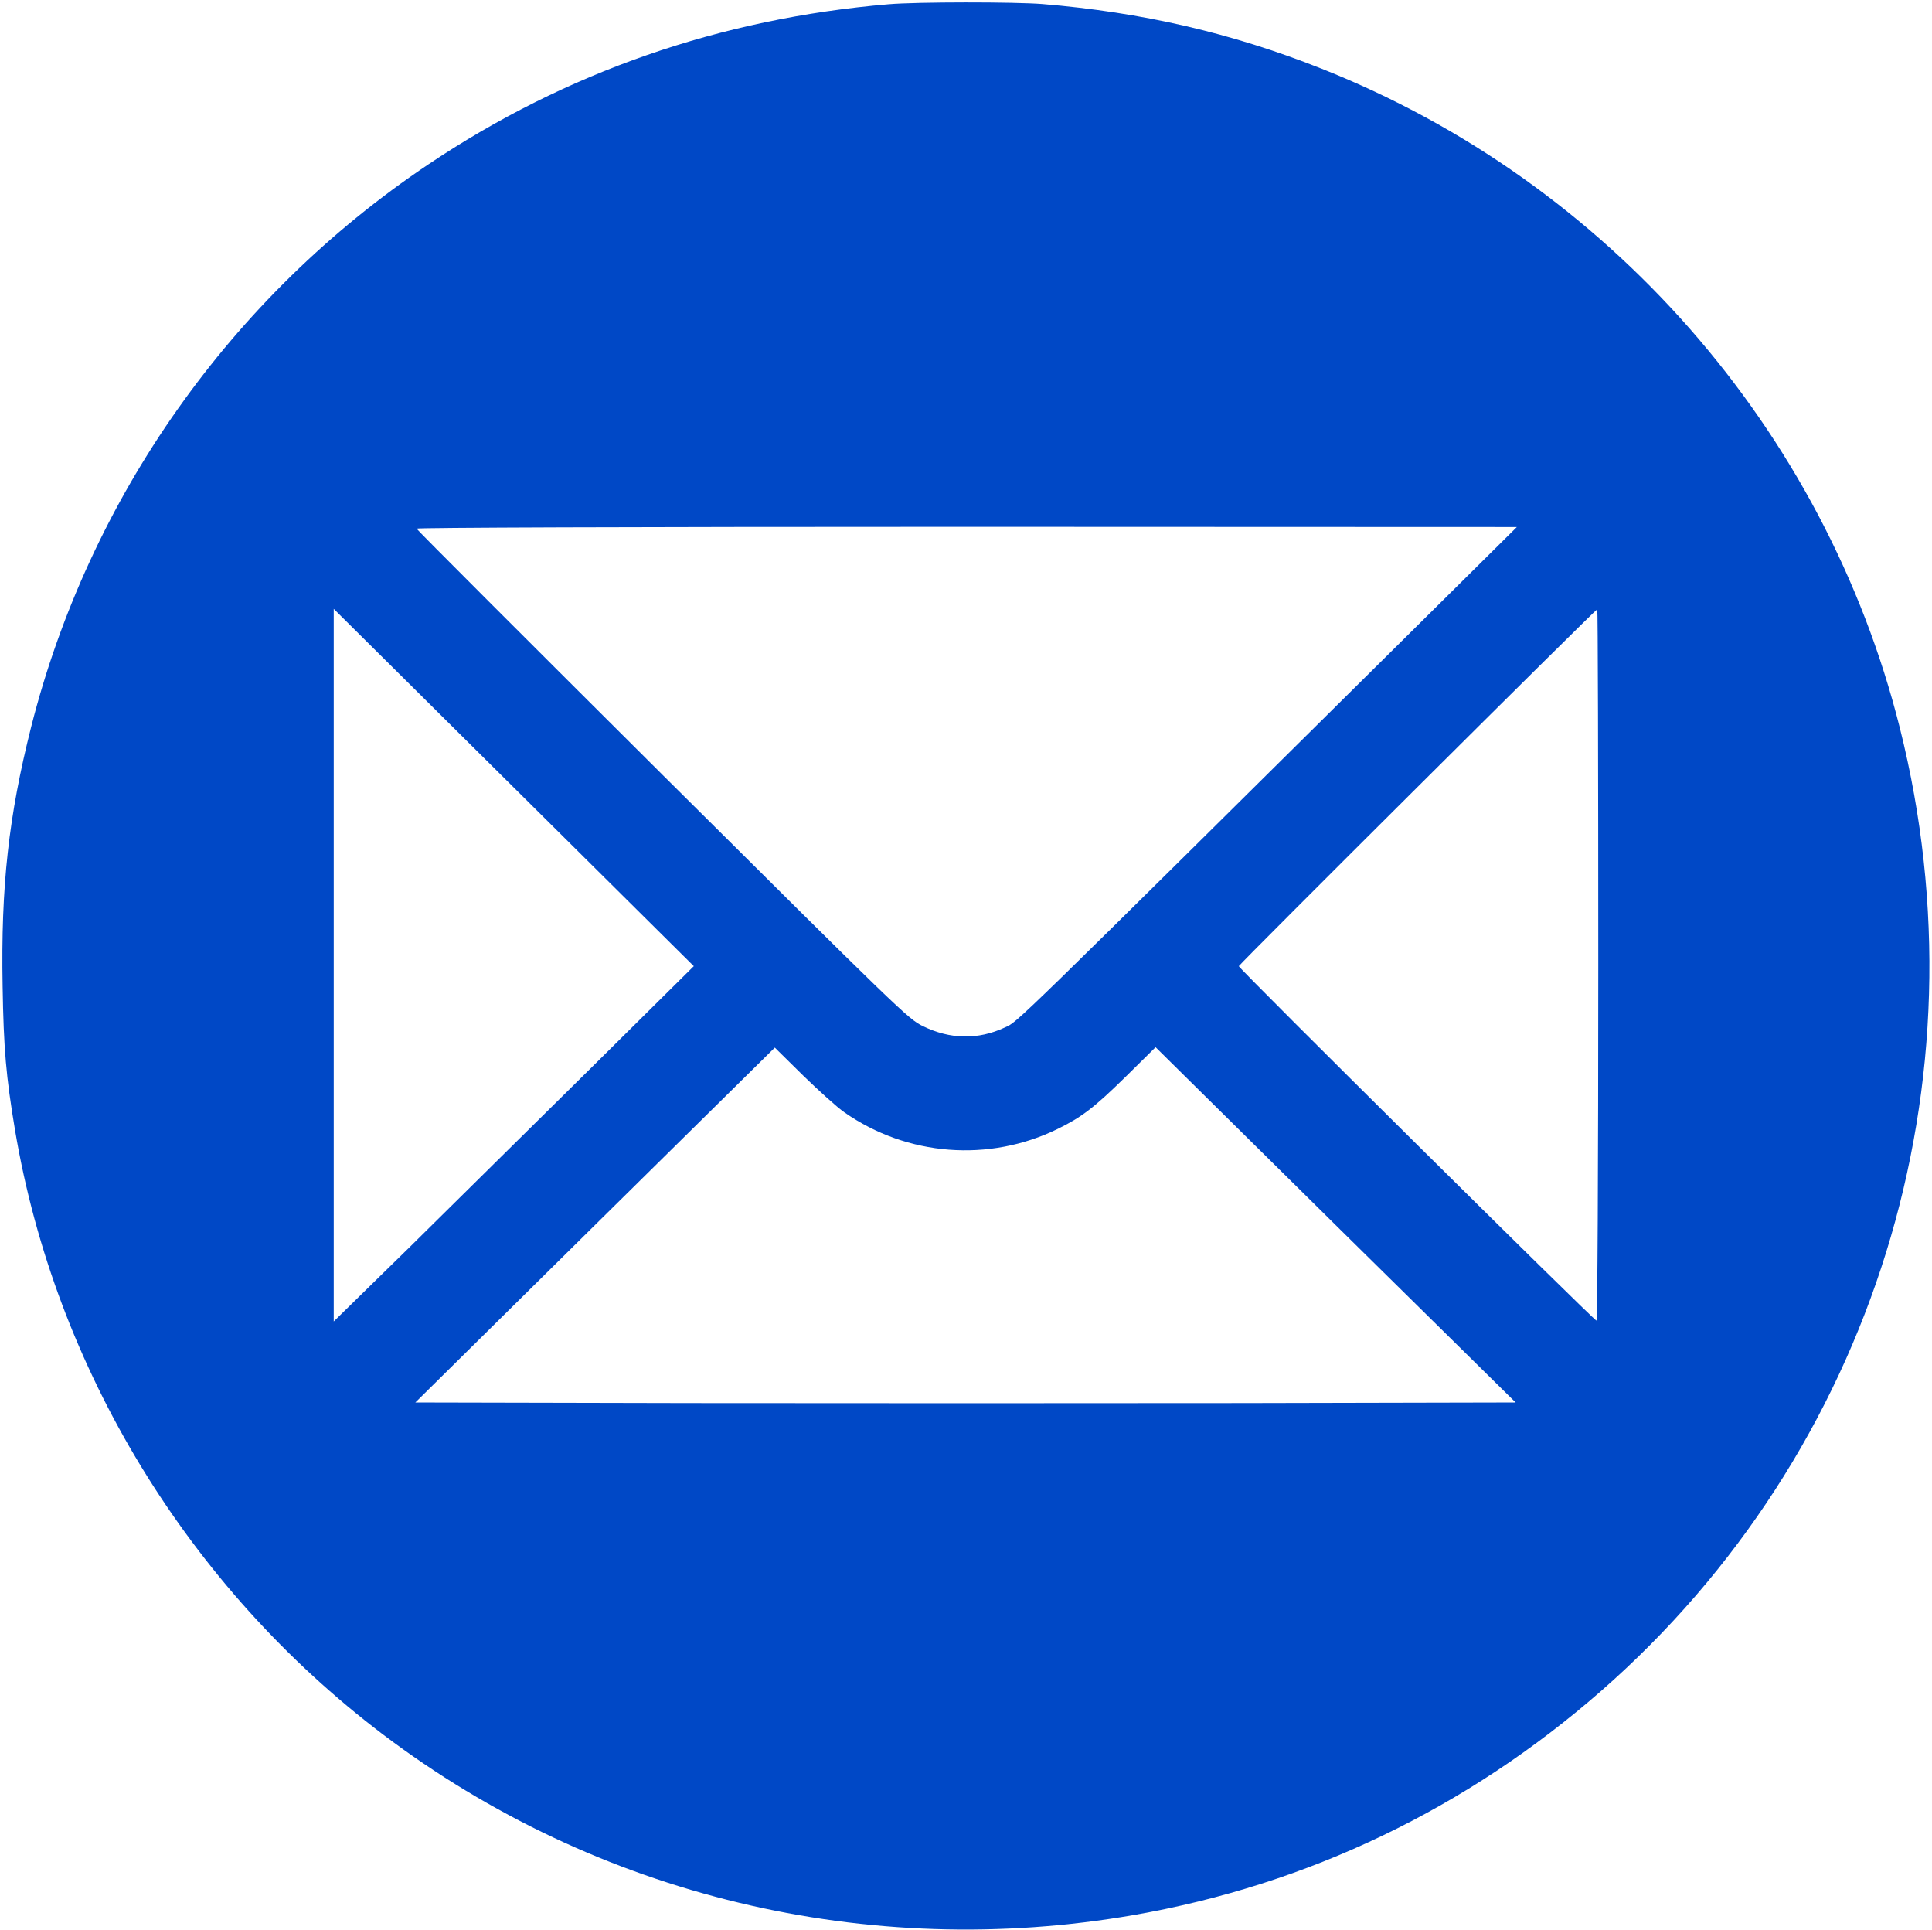 <?xml version="1.0" encoding="UTF-8" standalone="no"?>
<svg
   version="1.0"
   width="961pt"
   height="960pt"
   viewBox="0 0 961 960"
   preserveAspectRatio="xMidYMid meet"
   id="svg6"
   sodipodi:docname="email_hover.svg"
   inkscape:version="1.1 (c68e22c387, 2021-05-23)"
   xmlns:inkscape="http://www.inkscape.org/namespaces/inkscape"
   xmlns:sodipodi="http://sodipodi.sourceforge.net/DTD/sodipodi-0.dtd"
   xmlns="http://www.w3.org/2000/svg"
   xmlns:svg="http://www.w3.org/2000/svg">
  <defs
     id="defs10" />
  <sodipodi:namedview
     id="namedview8"
     pagecolor="#505050"
     bordercolor="#eeeeee"
     borderopacity="1"
     inkscape:pageshadow="0"
     inkscape:pageopacity="0"
     inkscape:pagecheckerboard="0"
     inkscape:document-units="pt"
     showgrid="false"
     inkscape:zoom="0.65"
     inkscape:cx="640"
     inkscape:cy="640"
     inkscape:window-width="1271"
     inkscape:window-height="1040"
     inkscape:window-x="759"
     inkscape:window-y="202"
     inkscape:window-maximized="0"
     inkscape:current-layer="svg6" />
  <g
     transform="translate(0,960) scale(0.1,-0.1)"
     fill="#000000"
     stroke="none"
     id="g4"
     style="fill:#0048c6;fill-opacity:1">
    <path
       d="M4420 9579 c-837 -71 -1606 -338 -2290 -797 -980 -657 -1686 -1657 -1975 -2797 -112 -444 -151 -792 -142 -1289 5 -312 17 -449 62 -718 200 -1185 862 -2271 1830 -3004 1063 -804 2412 -1128 3735 -898 867 151 1658 531 2325 1115 1356 1188 1927 3030 1485 4789 -372 1483 -1452 2714 -2875 3278 -448 178 -894 281 -1390 322 -139 11 -626 11 -765 -1z m2685 -3036 c-2121 -2101 -2039 -2021 -2107 -2053 -133 -62 -271 -60 -408 7 -72 35 -116 78 -1295 1250 -671 668 -1221 1218 -1223 1224 -2 5 1032 9 2735 9 l2738 -1 -440 -436z m-4172 -2261 c-285 -282 -688 -680 -895 -884 l-378 -370 0 1772 0 1772 896 -889 895 -888 -518 -513z m5017 517 c0 -992 -4 -1769 -9 -1767 -19 7 -1781 1753 -1779 1763 3 11 1775 1775 1783 1775 3 0 5 -797 5 -1771z m-3750 -731 c312 -218 720 -250 1062 -82 118 58 179 104 335 257 l151 149 895 -884 896 -883 -1364 -3 c-750 -1 -1981 -1 -2736 0 l-1373 3 894 883 894 882 140 -138 c78 -76 170 -159 206 -184z"
       id="path2"
       style="fill:#0048c6;fill-opacity:1" />
  </g>
</svg>
